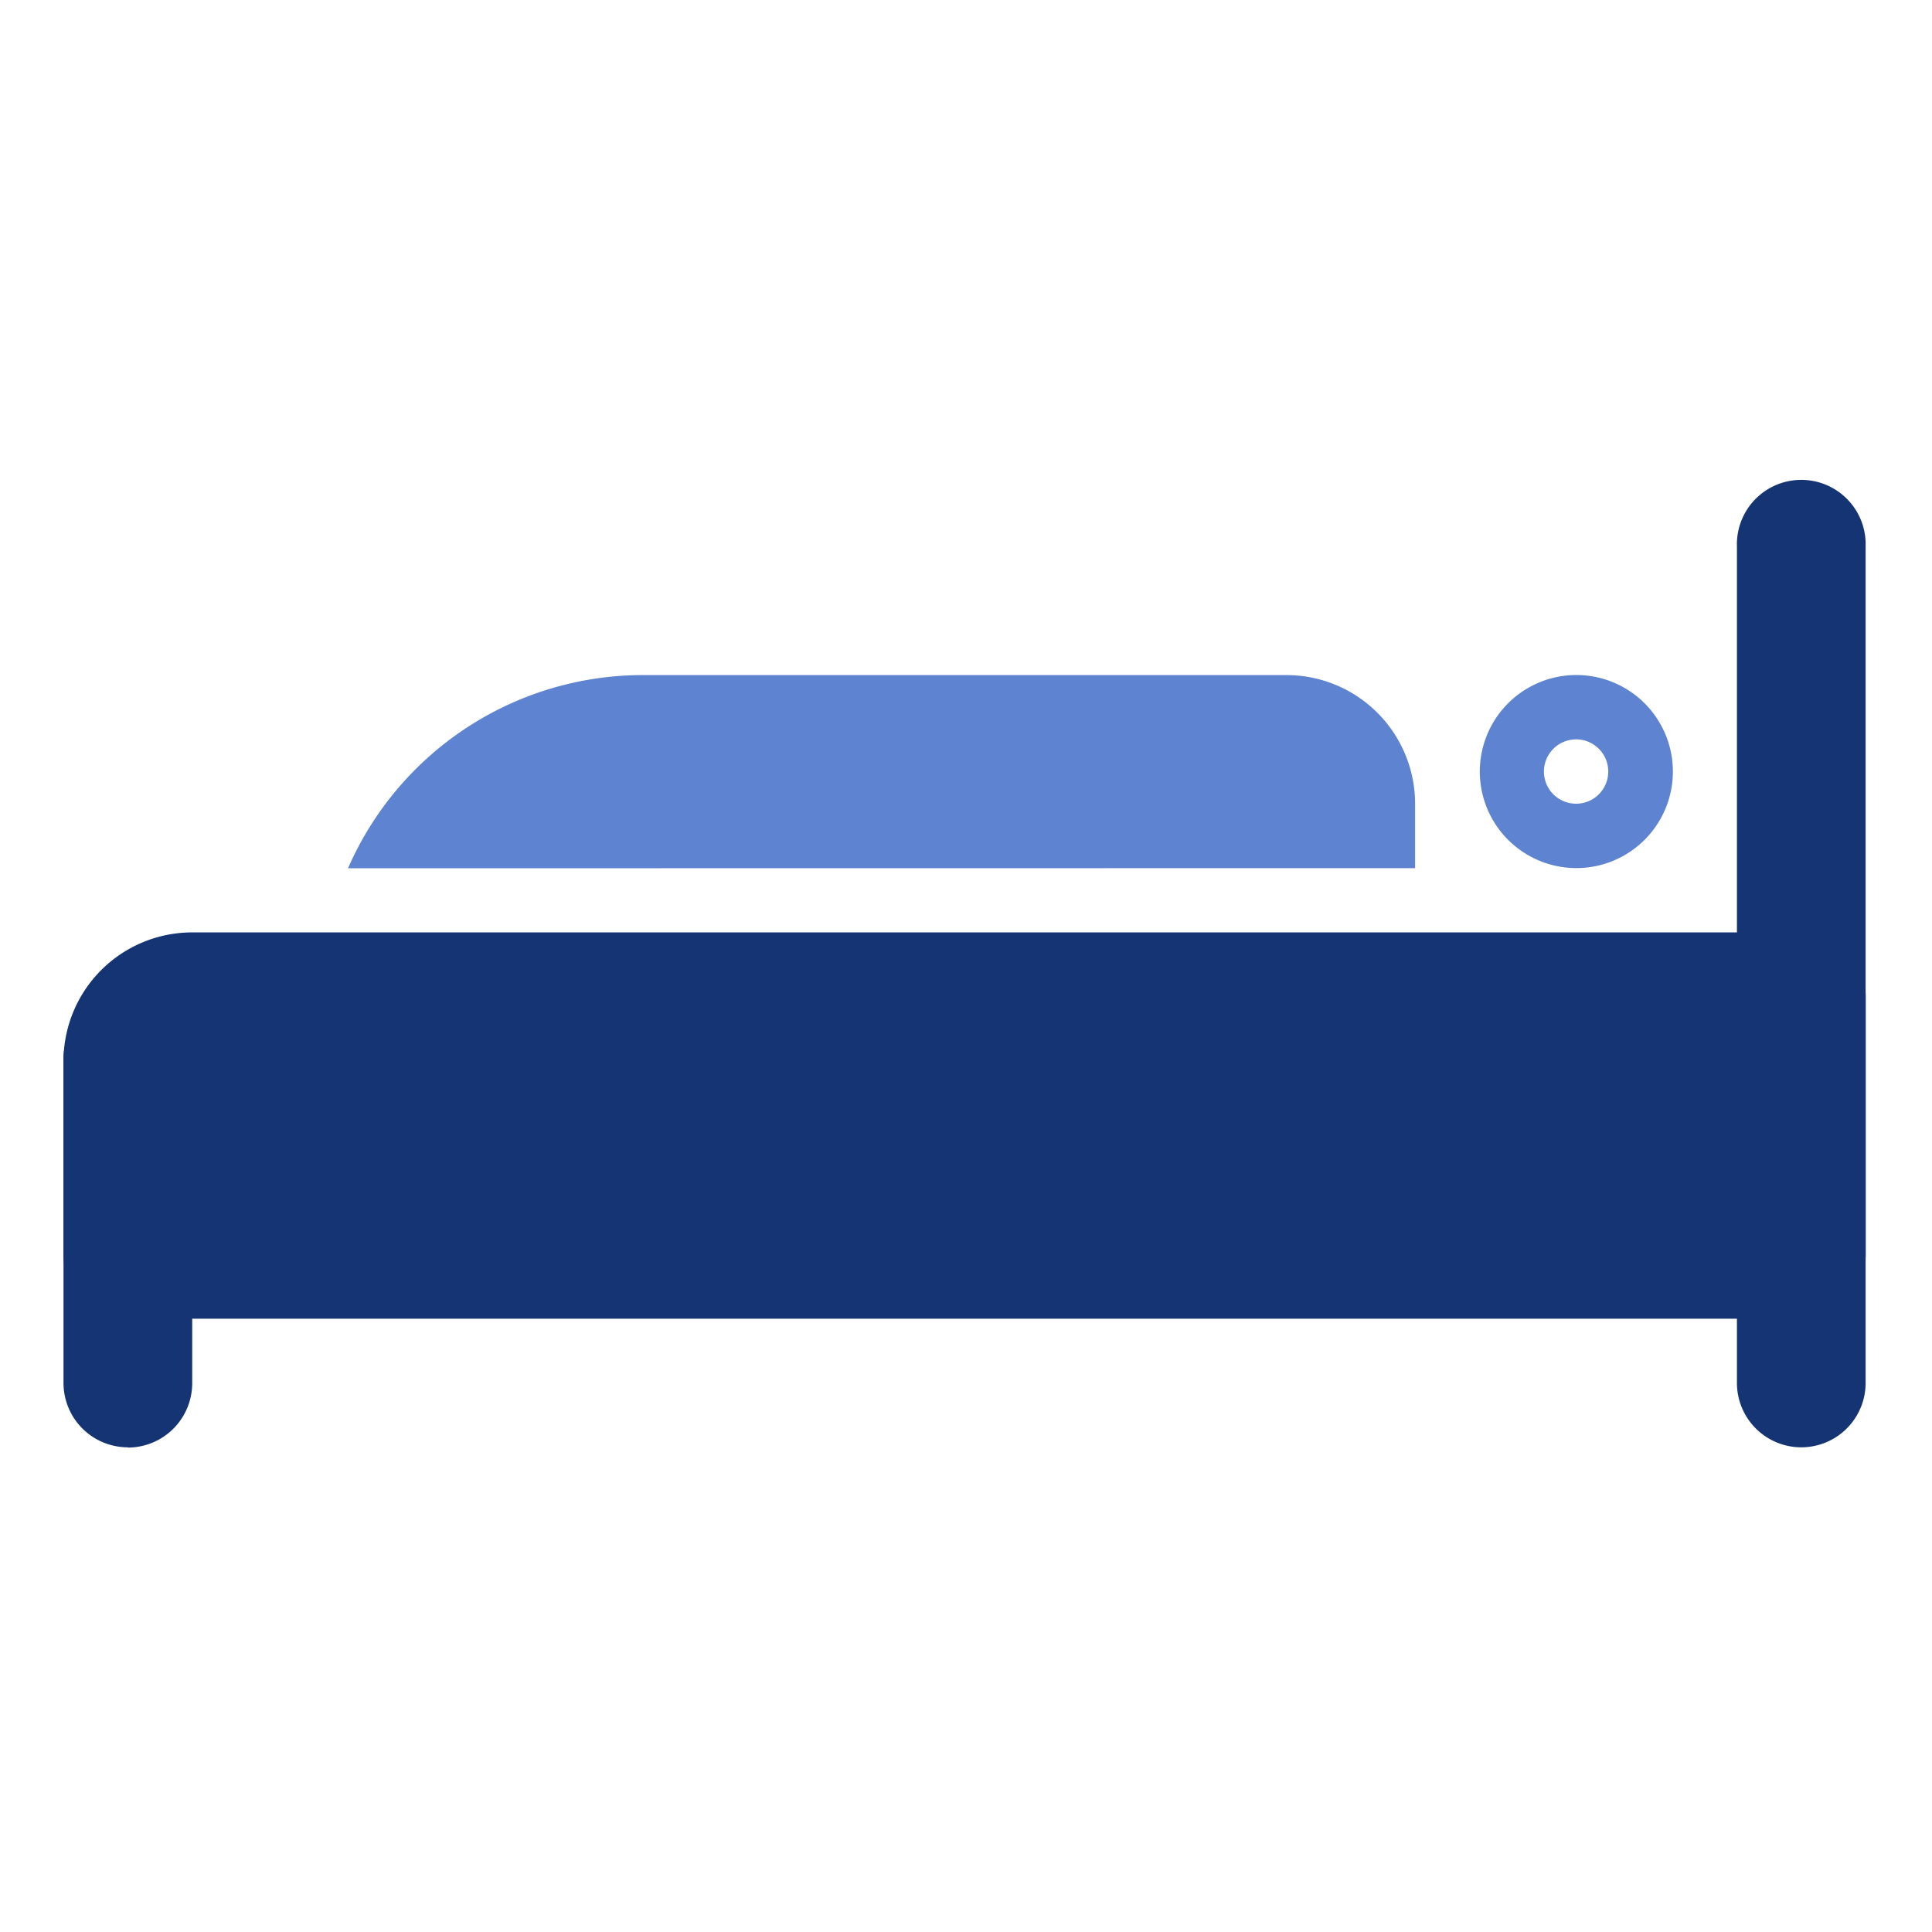 <svg xmlns="http://www.w3.org/2000/svg" xmlns:xlink="http://www.w3.org/1999/xlink" width="31" height="31" viewBox="0 0 31 31">
  <defs>
    <clipPath id="clip-path">
      <rect id="Rectangle_1525" data-name="Rectangle 1525" width="31" height="31" transform="translate(109 349)" fill="#fff" stroke="#707070" stroke-width="1"/>
    </clipPath>
  </defs>
  <g id="Mask_Group_31" data-name="Mask Group 31" transform="translate(-109 -349)" clip-path="url(#clip-path)">
    <g id="noun-cat--accomodation-2601731" transform="translate(110.019 356.732)">
      <path id="Path_83862" data-name="Path 83862" d="M561.033,155.491A1.033,1.033,0,0,1,560,154.458V141.033a1.033,1.033,0,1,1,2.065,0v13.425a1.033,1.033,0,0,1-1.033,1.033Z" transform="translate(-533.149 -140)" fill="#143474"/>
      <path id="Path_83863" data-name="Path 83863" d="M106.033,287.229A1.033,1.033,0,0,1,105,286.2v-5.164a1.033,1.033,0,1,1,2.065,0V286.2a1.033,1.033,0,0,1-1.033,1.033Z" transform="translate(-105 -271.738)" fill="#143474"/>
      <path id="Path_83864" data-name="Path 83864" d="M199.474,195.6v-1.033a2.065,2.065,0,0,0-2.065-2.065H187.082a5.164,5.164,0,0,0-4.73,3.1Z" transform="translate(-177.787 -189.402)" fill="#5e84d1"/>
      <path id="Path_83865" data-name="Path 83865" d="M132.884,262.5H107.065A2.065,2.065,0,0,0,105,264.565v3.1a1.033,1.033,0,0,0,1.033,1.033h26.851a1.033,1.033,0,0,0,1.033-1.033v-4.131a1.033,1.033,0,0,0-1.033-1.033Z" transform="translate(-105 -255.271)" fill="#143474"/>
      <path id="Path_83866" data-name="Path 83866" d="M491.55,195.6a1.549,1.549,0,1,1,1.1-.454A1.549,1.549,0,0,1,491.55,195.6Zm0-2.065a.516.516,0,1,0,.365.151A.516.516,0,0,0,491.55,193.534Z" transform="translate(-467.28 -189.403)" fill="#5e84d1"/>
    </g>
  </g>
</svg>
